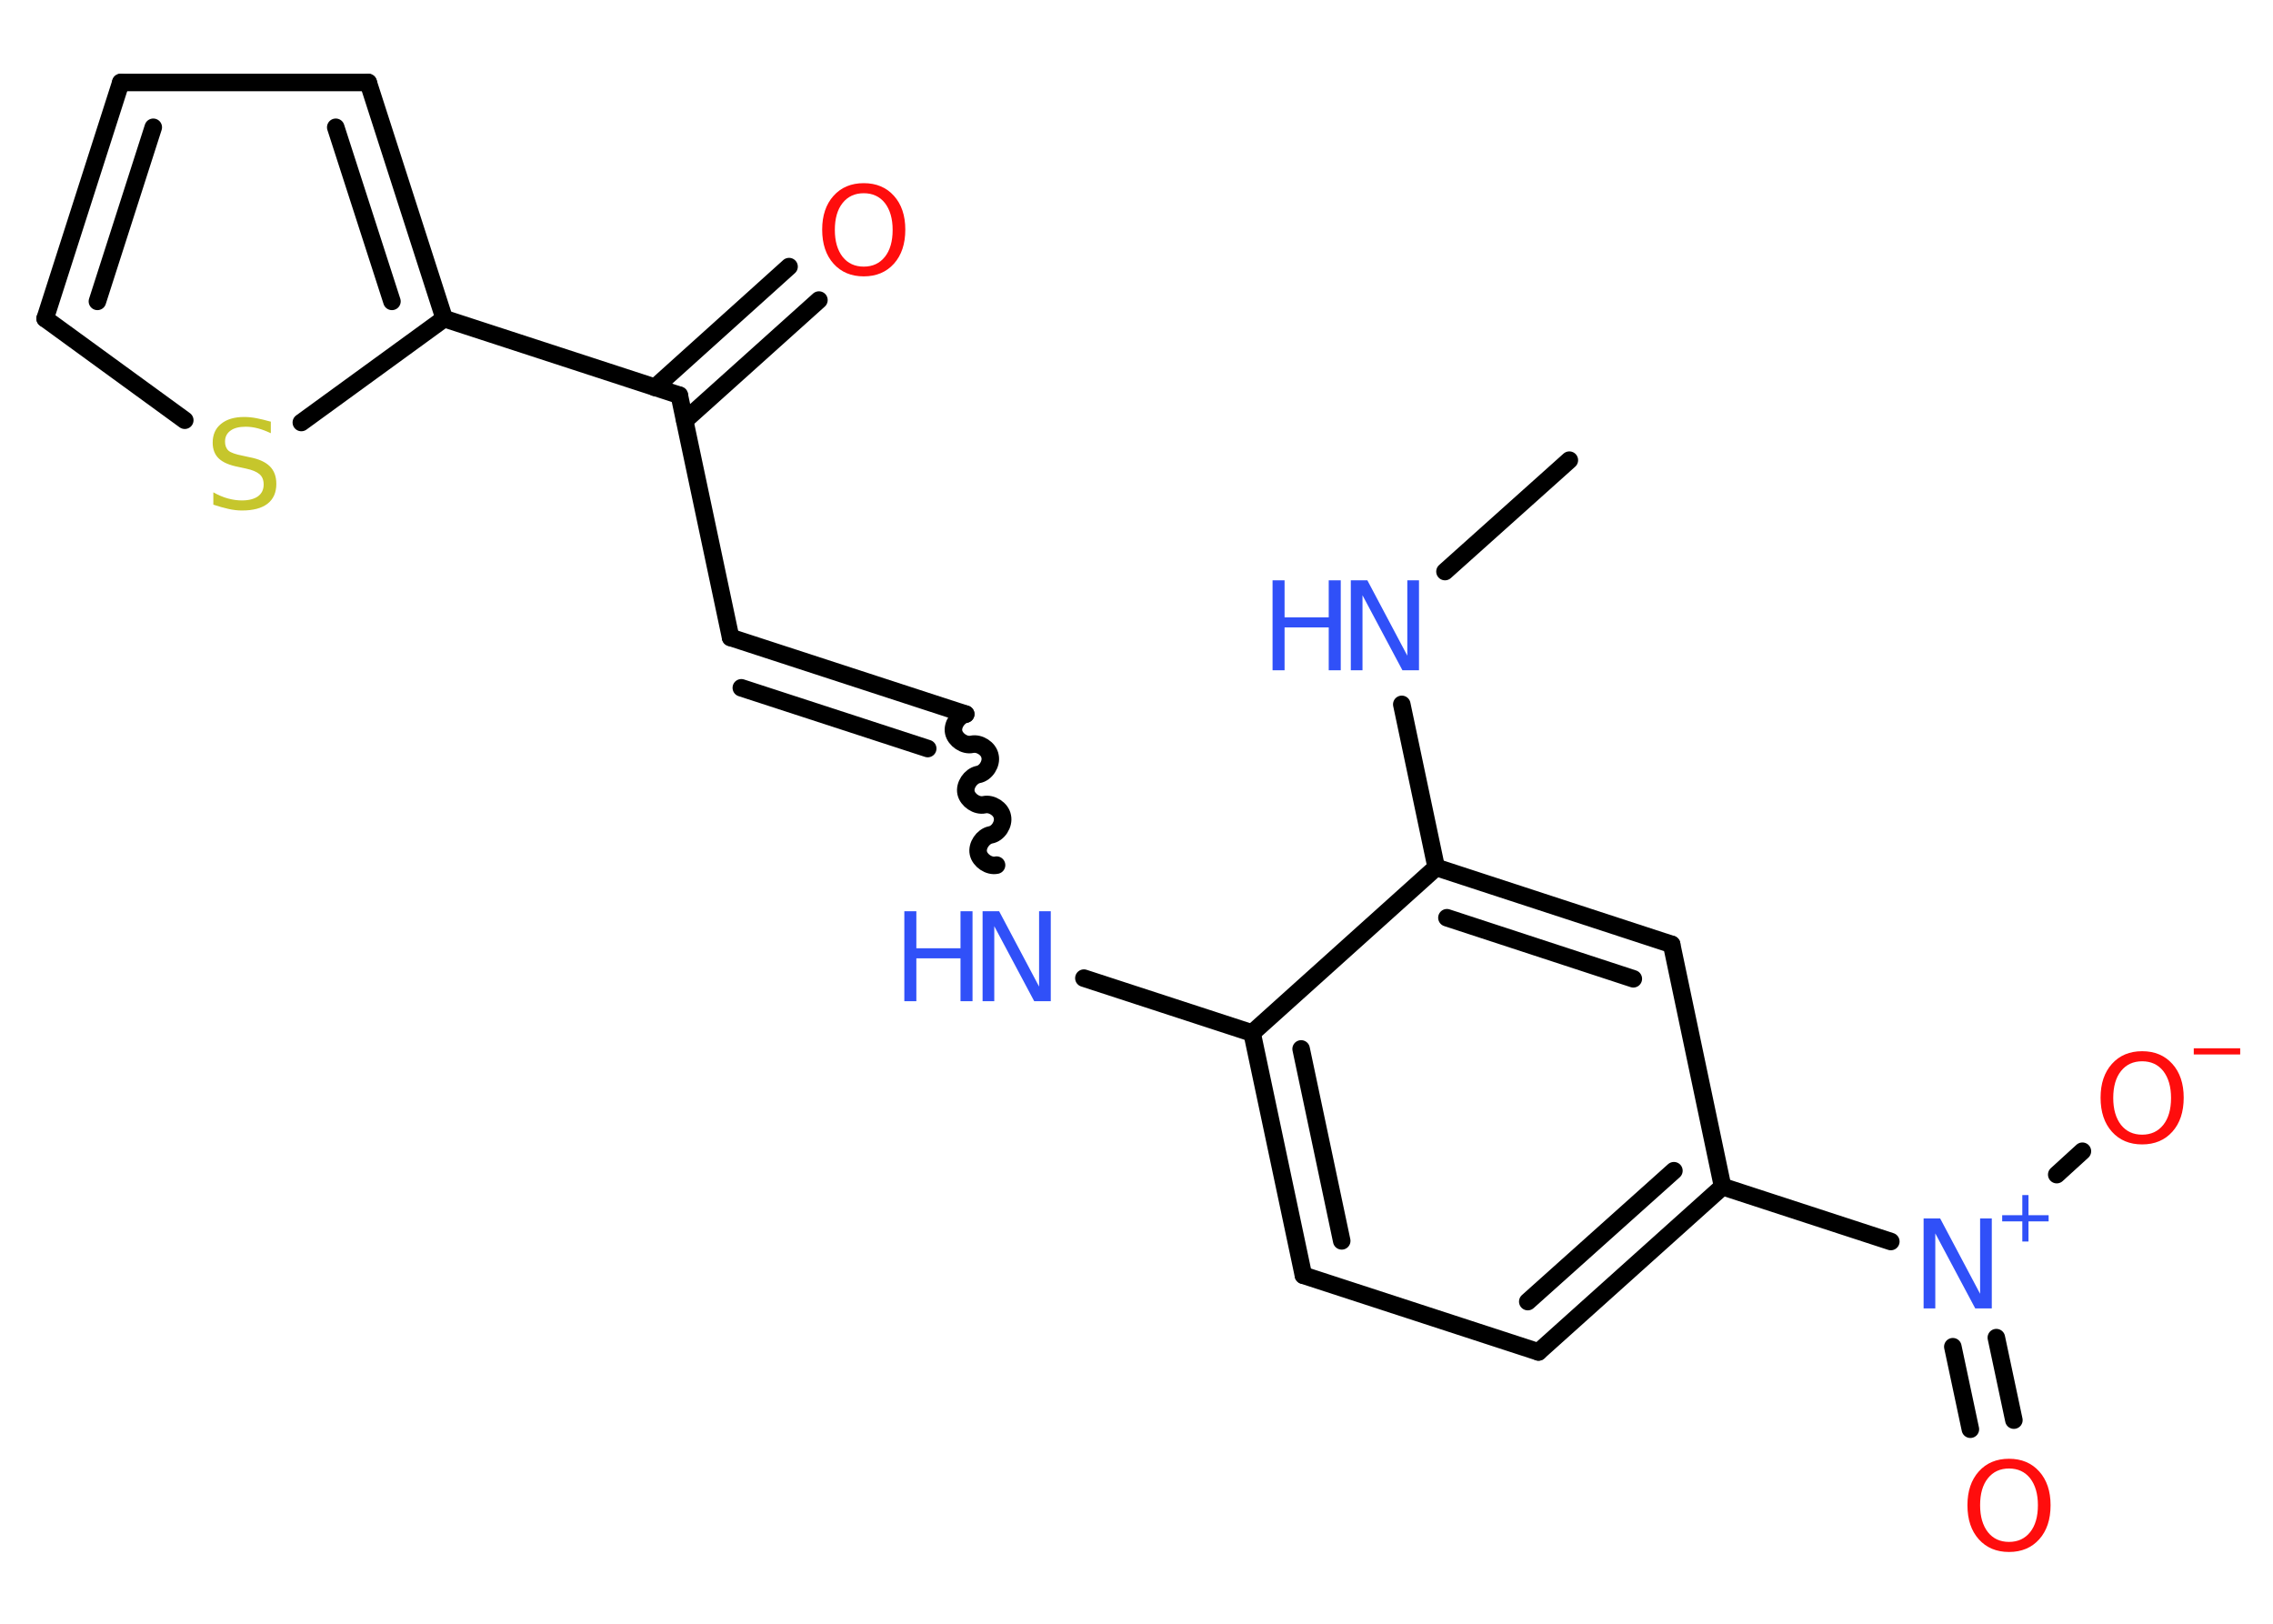 <?xml version='1.0' encoding='UTF-8'?>
<!DOCTYPE svg PUBLIC "-//W3C//DTD SVG 1.1//EN" "http://www.w3.org/Graphics/SVG/1.1/DTD/svg11.dtd">
<svg version='1.2' xmlns='http://www.w3.org/2000/svg' xmlns:xlink='http://www.w3.org/1999/xlink' width='70.0mm' height='50.0mm' viewBox='0 0 70.0 50.0'>
  <desc>Generated by the Chemistry Development Kit (http://github.com/cdk)</desc>
  <g stroke-linecap='round' stroke-linejoin='round' stroke='#000000' stroke-width='.54' fill='#3050F8'>
    <rect x='.0' y='.0' width='70.0' height='50.0' fill='#FFFFFF' stroke='none'/>
    <g id='mol1' class='mol'>
      <line id='mol1bnd1' class='bond' x1='48.33' y1='14.17' x2='44.5' y2='17.6'/>
      <line id='mol1bnd2' class='bond' x1='43.17' y1='21.69' x2='44.23' y2='26.71'/>
      <g id='mol1bnd3' class='bond'>
        <line x1='51.48' y1='29.08' x2='44.23' y2='26.71'/>
        <line x1='50.3' y1='30.14' x2='44.56' y2='28.26'/>
      </g>
      <line id='mol1bnd4' class='bond' x1='51.48' y1='29.08' x2='53.05' y2='36.54'/>
      <line id='mol1bnd5' class='bond' x1='53.05' y1='36.54' x2='58.23' y2='38.23'/>
      <g id='mol1bnd6' class='bond'>
        <line x1='61.48' y1='41.19' x2='62.02' y2='43.73'/>
        <line x1='60.14' y1='41.47' x2='60.68' y2='44.01'/>
      </g>
      <line id='mol1bnd7' class='bond' x1='63.34' y1='36.17' x2='64.13' y2='35.45'/>
      <g id='mol1bnd8' class='bond'>
        <line x1='47.38' y1='41.63' x2='53.05' y2='36.54'/>
        <line x1='47.05' y1='40.08' x2='51.55' y2='36.05'/>
      </g>
      <line id='mol1bnd9' class='bond' x1='47.38' y1='41.63' x2='40.14' y2='39.27'/>
      <g id='mol1bnd10' class='bond'>
        <line x1='38.56' y1='31.81' x2='40.14' y2='39.27'/>
        <line x1='40.07' y1='32.3' x2='41.32' y2='38.21'/>
      </g>
      <line id='mol1bnd11' class='bond' x1='44.23' y1='26.71' x2='38.56' y2='31.81'/>
      <line id='mol1bnd12' class='bond' x1='38.56' y1='31.81' x2='33.38' y2='30.12'/>
      <path id='mol1bnd13' class='bond' d='M29.74 21.99c-.23 .05 -.42 .33 -.37 .56c.05 .23 .33 .42 .56 .37c.23 -.05 .52 .13 .56 .37c.05 .23 -.13 .52 -.37 .56c-.23 .05 -.42 .33 -.37 .56c.05 .23 .33 .42 .56 .37c.23 -.05 .52 .13 .56 .37c.05 .23 -.13 .52 -.37 .56c-.23 .05 -.42 .33 -.37 .56c.05 .23 .33 .42 .56 .37' fill='none' stroke='#000000' stroke-width='.54'/>
      <g id='mol1bnd14' class='bond'>
        <line x1='29.74' y1='21.99' x2='22.5' y2='19.63'/>
        <line x1='28.57' y1='23.05' x2='22.83' y2='21.18'/>
      </g>
      <line id='mol1bnd15' class='bond' x1='22.5' y1='19.63' x2='20.92' y2='12.17'/>
      <g id='mol1bnd16' class='bond'>
        <line x1='20.17' y1='11.93' x2='24.3' y2='8.21'/>
        <line x1='21.09' y1='12.95' x2='25.22' y2='9.24'/>
      </g>
      <line id='mol1bnd17' class='bond' x1='20.92' y1='12.17' x2='13.68' y2='9.81'/>
      <g id='mol1bnd18' class='bond'>
        <line x1='13.68' y1='9.81' x2='11.34' y2='2.54'/>
        <line x1='12.07' y1='9.28' x2='10.34' y2='3.92'/>
      </g>
      <line id='mol1bnd19' class='bond' x1='11.34' y1='2.54' x2='3.72' y2='2.54'/>
      <g id='mol1bnd20' class='bond'>
        <line x1='3.72' y1='2.54' x2='1.39' y2='9.81'/>
        <line x1='4.72' y1='3.92' x2='3.0' y2='9.28'/>
      </g>
      <line id='mol1bnd21' class='bond' x1='1.39' y1='9.81' x2='5.69' y2='12.94'/>
      <line id='mol1bnd22' class='bond' x1='13.68' y1='9.81' x2='9.28' y2='13.01'/>
      <g id='mol1atm2' class='atom'>
        <path d='M41.61 17.87h.5l1.23 2.32v-2.32h.36v2.77h-.51l-1.23 -2.31v2.31h-.36v-2.77z' stroke='none'/>
        <path d='M39.19 17.87h.37v1.14h1.36v-1.14h.37v2.77h-.37v-1.32h-1.36v1.32h-.37v-2.77z' stroke='none'/>
      </g>
      <g id='mol1atm6' class='atom'>
        <path d='M59.25 37.52h.5l1.23 2.32v-2.32h.36v2.77h-.51l-1.23 -2.31v2.31h-.36v-2.77z' stroke='none'/>
        <path d='M62.47 36.8v.62h.62v.19h-.62v.62h-.19v-.62h-.62v-.19h.62v-.62h.19z' stroke='none'/>
      </g>
      <path id='mol1atm7' class='atom' d='M61.87 45.22q-.41 .0 -.65 .3q-.24 .3 -.24 .83q.0 .52 .24 .83q.24 .3 .65 .3q.41 .0 .65 -.3q.24 -.3 .24 -.83q.0 -.52 -.24 -.83q-.24 -.3 -.65 -.3zM61.87 44.92q.58 .0 .93 .39q.35 .39 .35 1.04q.0 .66 -.35 1.05q-.35 .39 -.93 .39q-.58 .0 -.93 -.39q-.35 -.39 -.35 -1.05q.0 -.65 .35 -1.04q.35 -.39 .93 -.39z' stroke='none' fill='#FF0D0D'/>
      <g id='mol1atm8' class='atom'>
        <path d='M65.97 32.68q-.41 .0 -.65 .3q-.24 .3 -.24 .83q.0 .52 .24 .83q.24 .3 .65 .3q.41 .0 .65 -.3q.24 -.3 .24 -.83q.0 -.52 -.24 -.83q-.24 -.3 -.65 -.3zM65.97 32.37q.58 .0 .93 .39q.35 .39 .35 1.04q.0 .66 -.35 1.05q-.35 .39 -.93 .39q-.58 .0 -.93 -.39q-.35 -.39 -.35 -1.05q.0 -.65 .35 -1.04q.35 -.39 .93 -.39z' stroke='none' fill='#FF0D0D'/>
        <path d='M67.56 32.28h1.43v.19h-1.43v-.19z' stroke='none' fill='#FF0D0D'/>
      </g>
      <g id='mol1atm12' class='atom'>
        <path d='M30.27 28.06h.5l1.23 2.32v-2.32h.36v2.77h-.51l-1.23 -2.31v2.31h-.36v-2.77z' stroke='none'/>
        <path d='M27.85 28.06h.37v1.14h1.36v-1.14h.37v2.77h-.37v-1.32h-1.36v1.32h-.37v-2.77z' stroke='none'/>
      </g>
      <path id='mol1atm16' class='atom' d='M26.6 5.95q-.41 .0 -.65 .3q-.24 .3 -.24 .83q.0 .52 .24 .83q.24 .3 .65 .3q.41 .0 .65 -.3q.24 -.3 .24 -.83q.0 -.52 -.24 -.83q-.24 -.3 -.65 -.3zM26.6 5.64q.58 .0 .93 .39q.35 .39 .35 1.04q.0 .66 -.35 1.05q-.35 .39 -.93 .39q-.58 .0 -.93 -.39q-.35 -.39 -.35 -1.05q.0 -.65 .35 -1.04q.35 -.39 .93 -.39z' stroke='none' fill='#FF0D0D'/>
      <path id='mol1atm21' class='atom' d='M8.34 12.98v.36q-.21 -.1 -.4 -.15q-.19 -.05 -.37 -.05q-.31 .0 -.47 .12q-.17 .12 -.17 .34q.0 .18 .11 .28q.11 .09 .42 .15l.23 .05q.42 .08 .62 .28q.2 .2 .2 .54q.0 .4 -.27 .61q-.27 .21 -.79 .21q-.2 .0 -.42 -.05q-.22 -.05 -.46 -.13v-.38q.23 .13 .45 .19q.22 .06 .43 .06q.32 .0 .5 -.13q.17 -.13 .17 -.36q.0 -.21 -.13 -.32q-.13 -.11 -.41 -.17l-.23 -.05q-.42 -.08 -.61 -.26q-.19 -.18 -.19 -.49q.0 -.37 .26 -.58q.26 -.21 .71 -.21q.19 .0 .39 .04q.2 .04 .41 .1z' stroke='none' fill='#C6C62C'/>
    </g>
  </g>
</svg>
